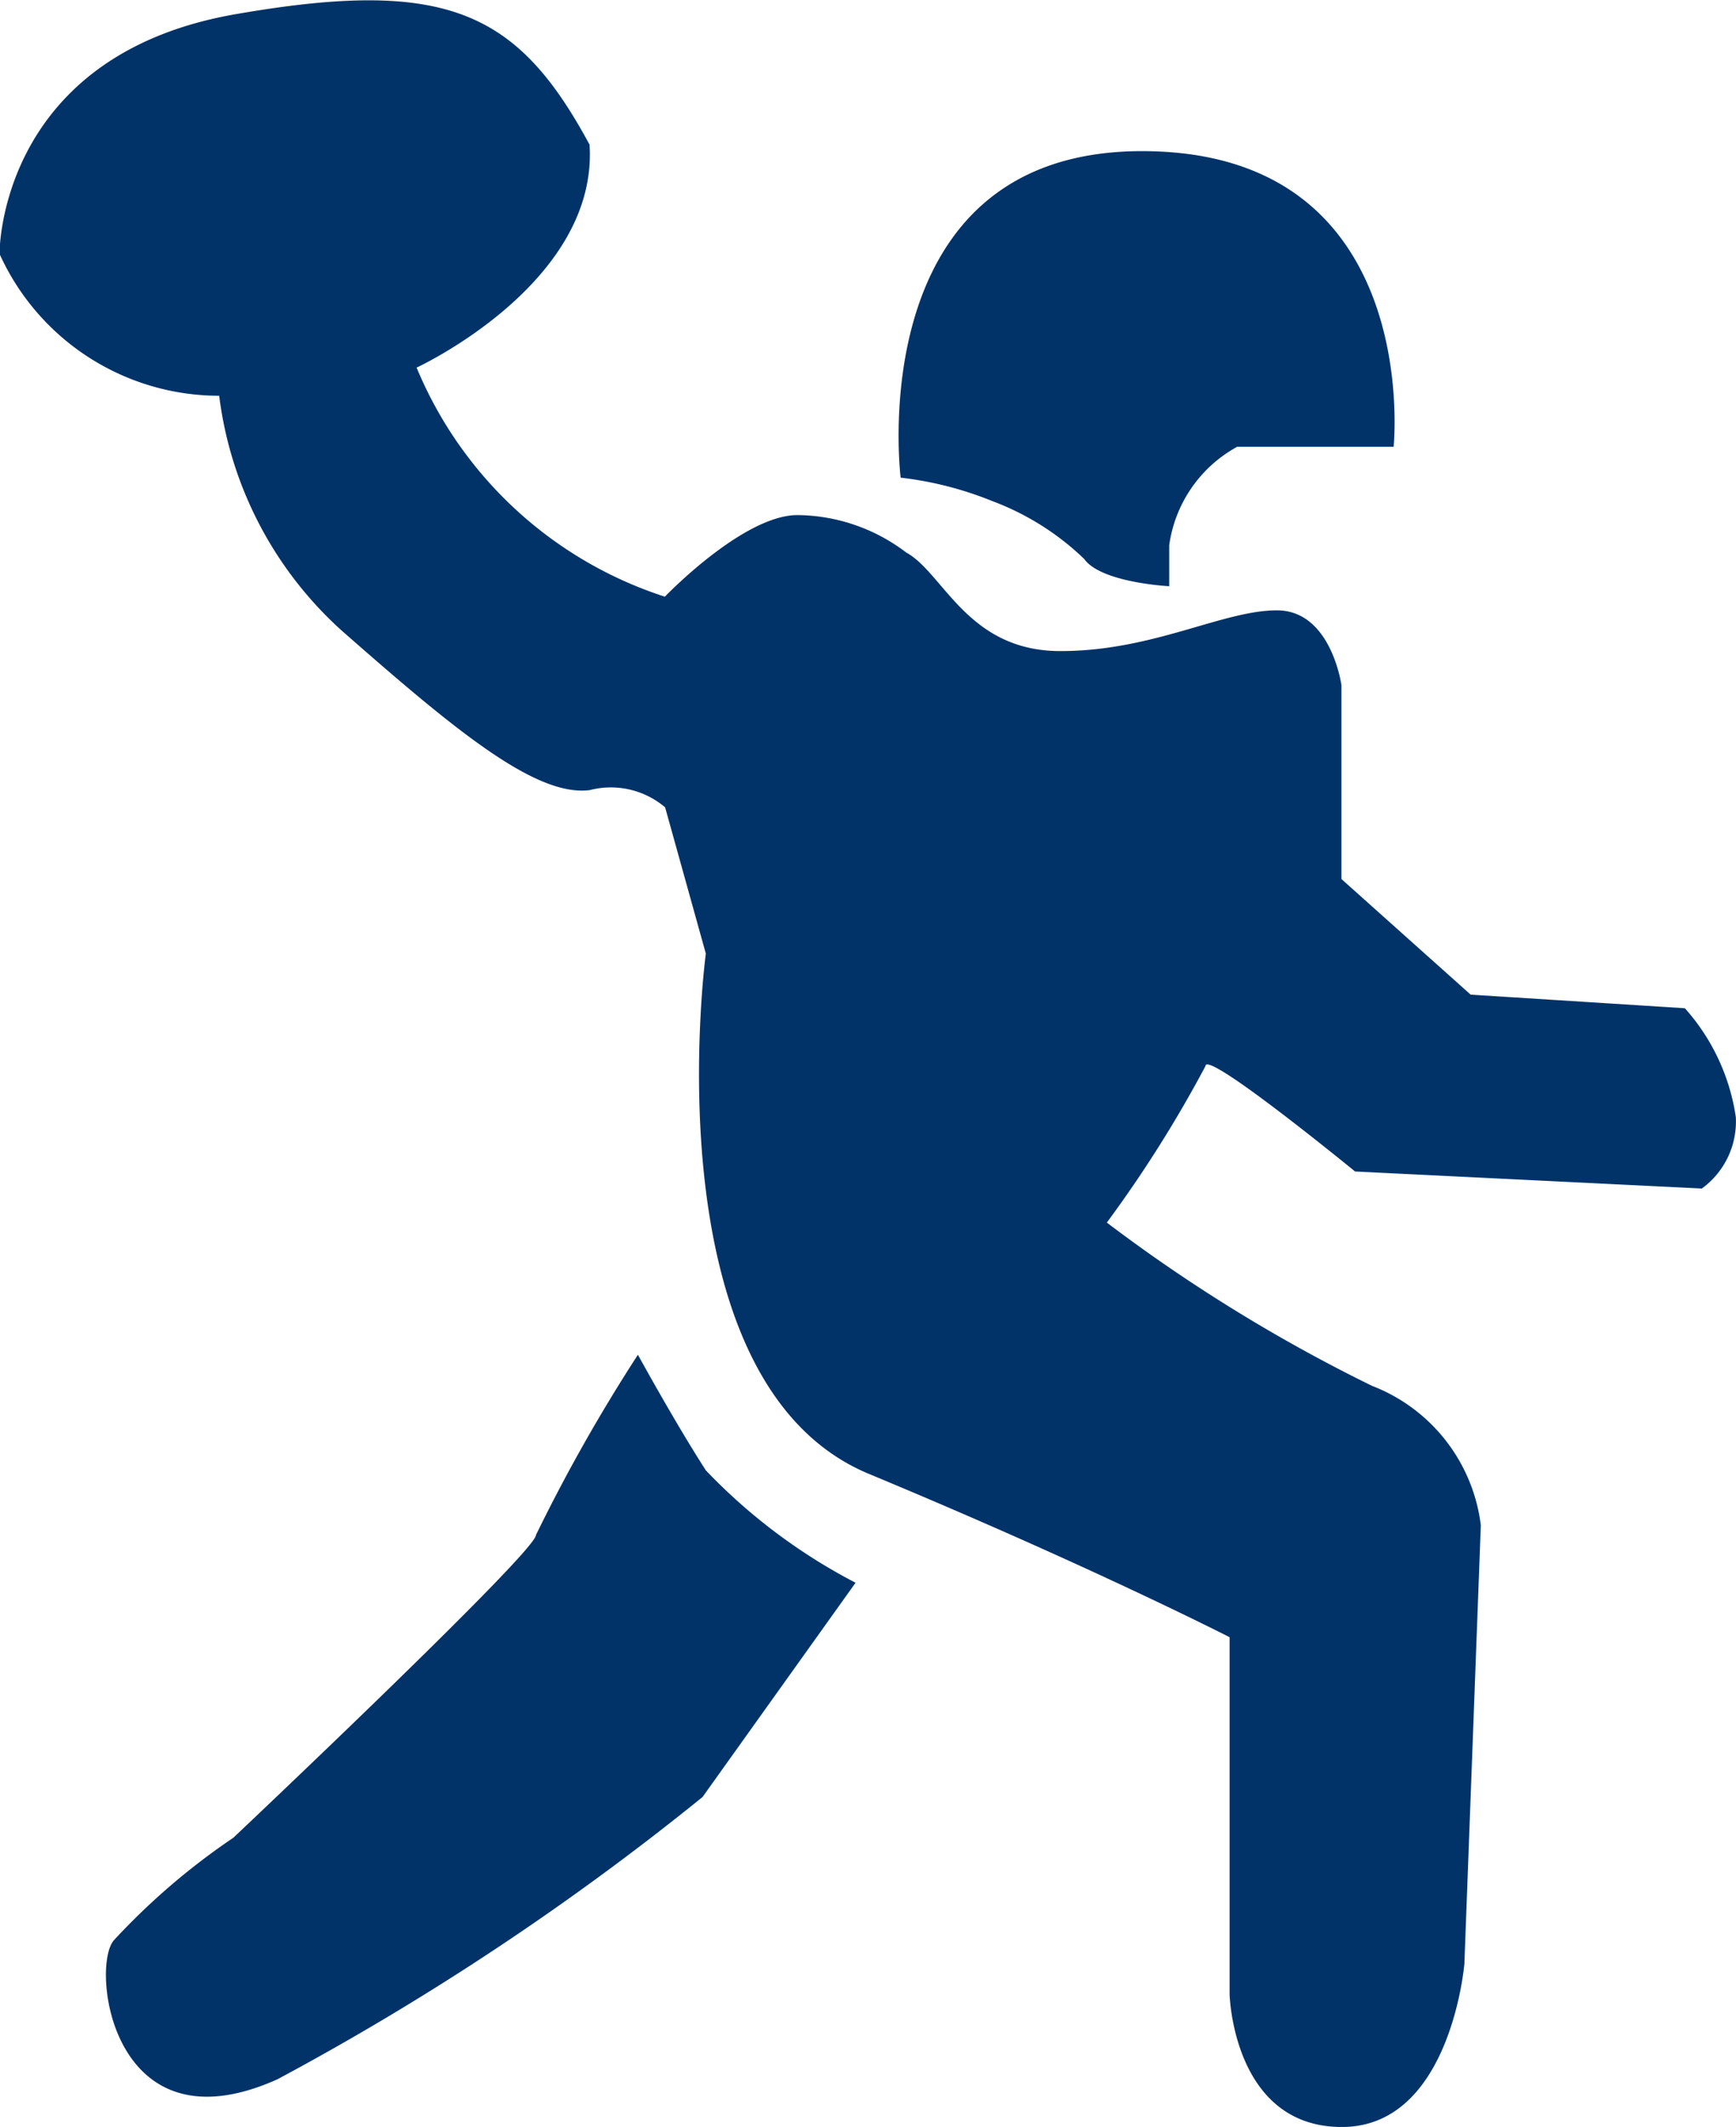 <svg id="Group_2985" data-name="Group 2985" xmlns="http://www.w3.org/2000/svg" width="29.369" height="35.97" viewBox="0 0 29.369 35.97">
  <path id="Path_4282" data-name="Path 4282" d="M562.628,132.481s-.691-5.522,4.083-5.522,4.257,5,4.257,5h-2.647a2.249,2.249,0,0,0-1.15,1.669v.689s-1.152-.058-1.438-.461a4.521,4.521,0,0,0-1.553-.978A5.915,5.915,0,0,0,562.628,132.481Z" transform="translate(-547.391 -124.403)" fill="#013369"/>
  <path id="Path_4283" data-name="Path 4283" d="M555.108,148.428c-.408.431-.058,3.624,2.761,2.358a45.786,45.786,0,0,0,7.191-4.773l2.589-3.624a9.644,9.644,0,0,1-2.532-1.9c-.517-.8-1.15-1.956-1.15-1.956a28.755,28.755,0,0,0-1.725,3.049c0,.287-5.119,5.119-5.119,5.119A11.571,11.571,0,0,0,555.108,148.428Z" transform="translate(-553.175 -115.622)" fill="#013369"/>
  <path id="Path_4284" data-name="Path 4284" d="M565.2,139.158l.689,2.474s-.978,7.247,2.761,8.8,6.1,2.761,6.1,2.761v6.041s.056,2.242,1.9,2.242,2.072-2.761,2.072-2.761L579,151.3a2.907,2.907,0,0,0-1.841-2.358,27.381,27.381,0,0,1-4.486-2.761,21.169,21.169,0,0,0,1.669-2.647c0-.288,2.531,1.783,2.531,1.783l5.866.288a1.4,1.4,0,0,0,.575-1.208,3.531,3.531,0,0,0-.862-1.841l-3.624-.23-2.186-1.955v-3.278s-.172-1.266-1.092-1.266-2.089.689-3.663.689-1.975-1.322-2.608-1.667a3.077,3.077,0,0,0-1.839-.633c-.921,0-2.244,1.38-2.244,1.38a6.821,6.821,0,0,1-4.2-3.874s3.077-1.421,2.926-3.77c-1.215-2.254-2.418-2.829-5.988-2.207-4.029.7-3.994,4.053-3.994,4.053a4.08,4.08,0,0,0,3.716,2.4,6.418,6.418,0,0,0,2.07,3.969c1.9,1.669,3.28,2.819,4.2,2.7A1.42,1.42,0,0,1,565.2,139.158Z" transform="translate(-553.948 -125.505)" fill="#013369"/>
</svg>
